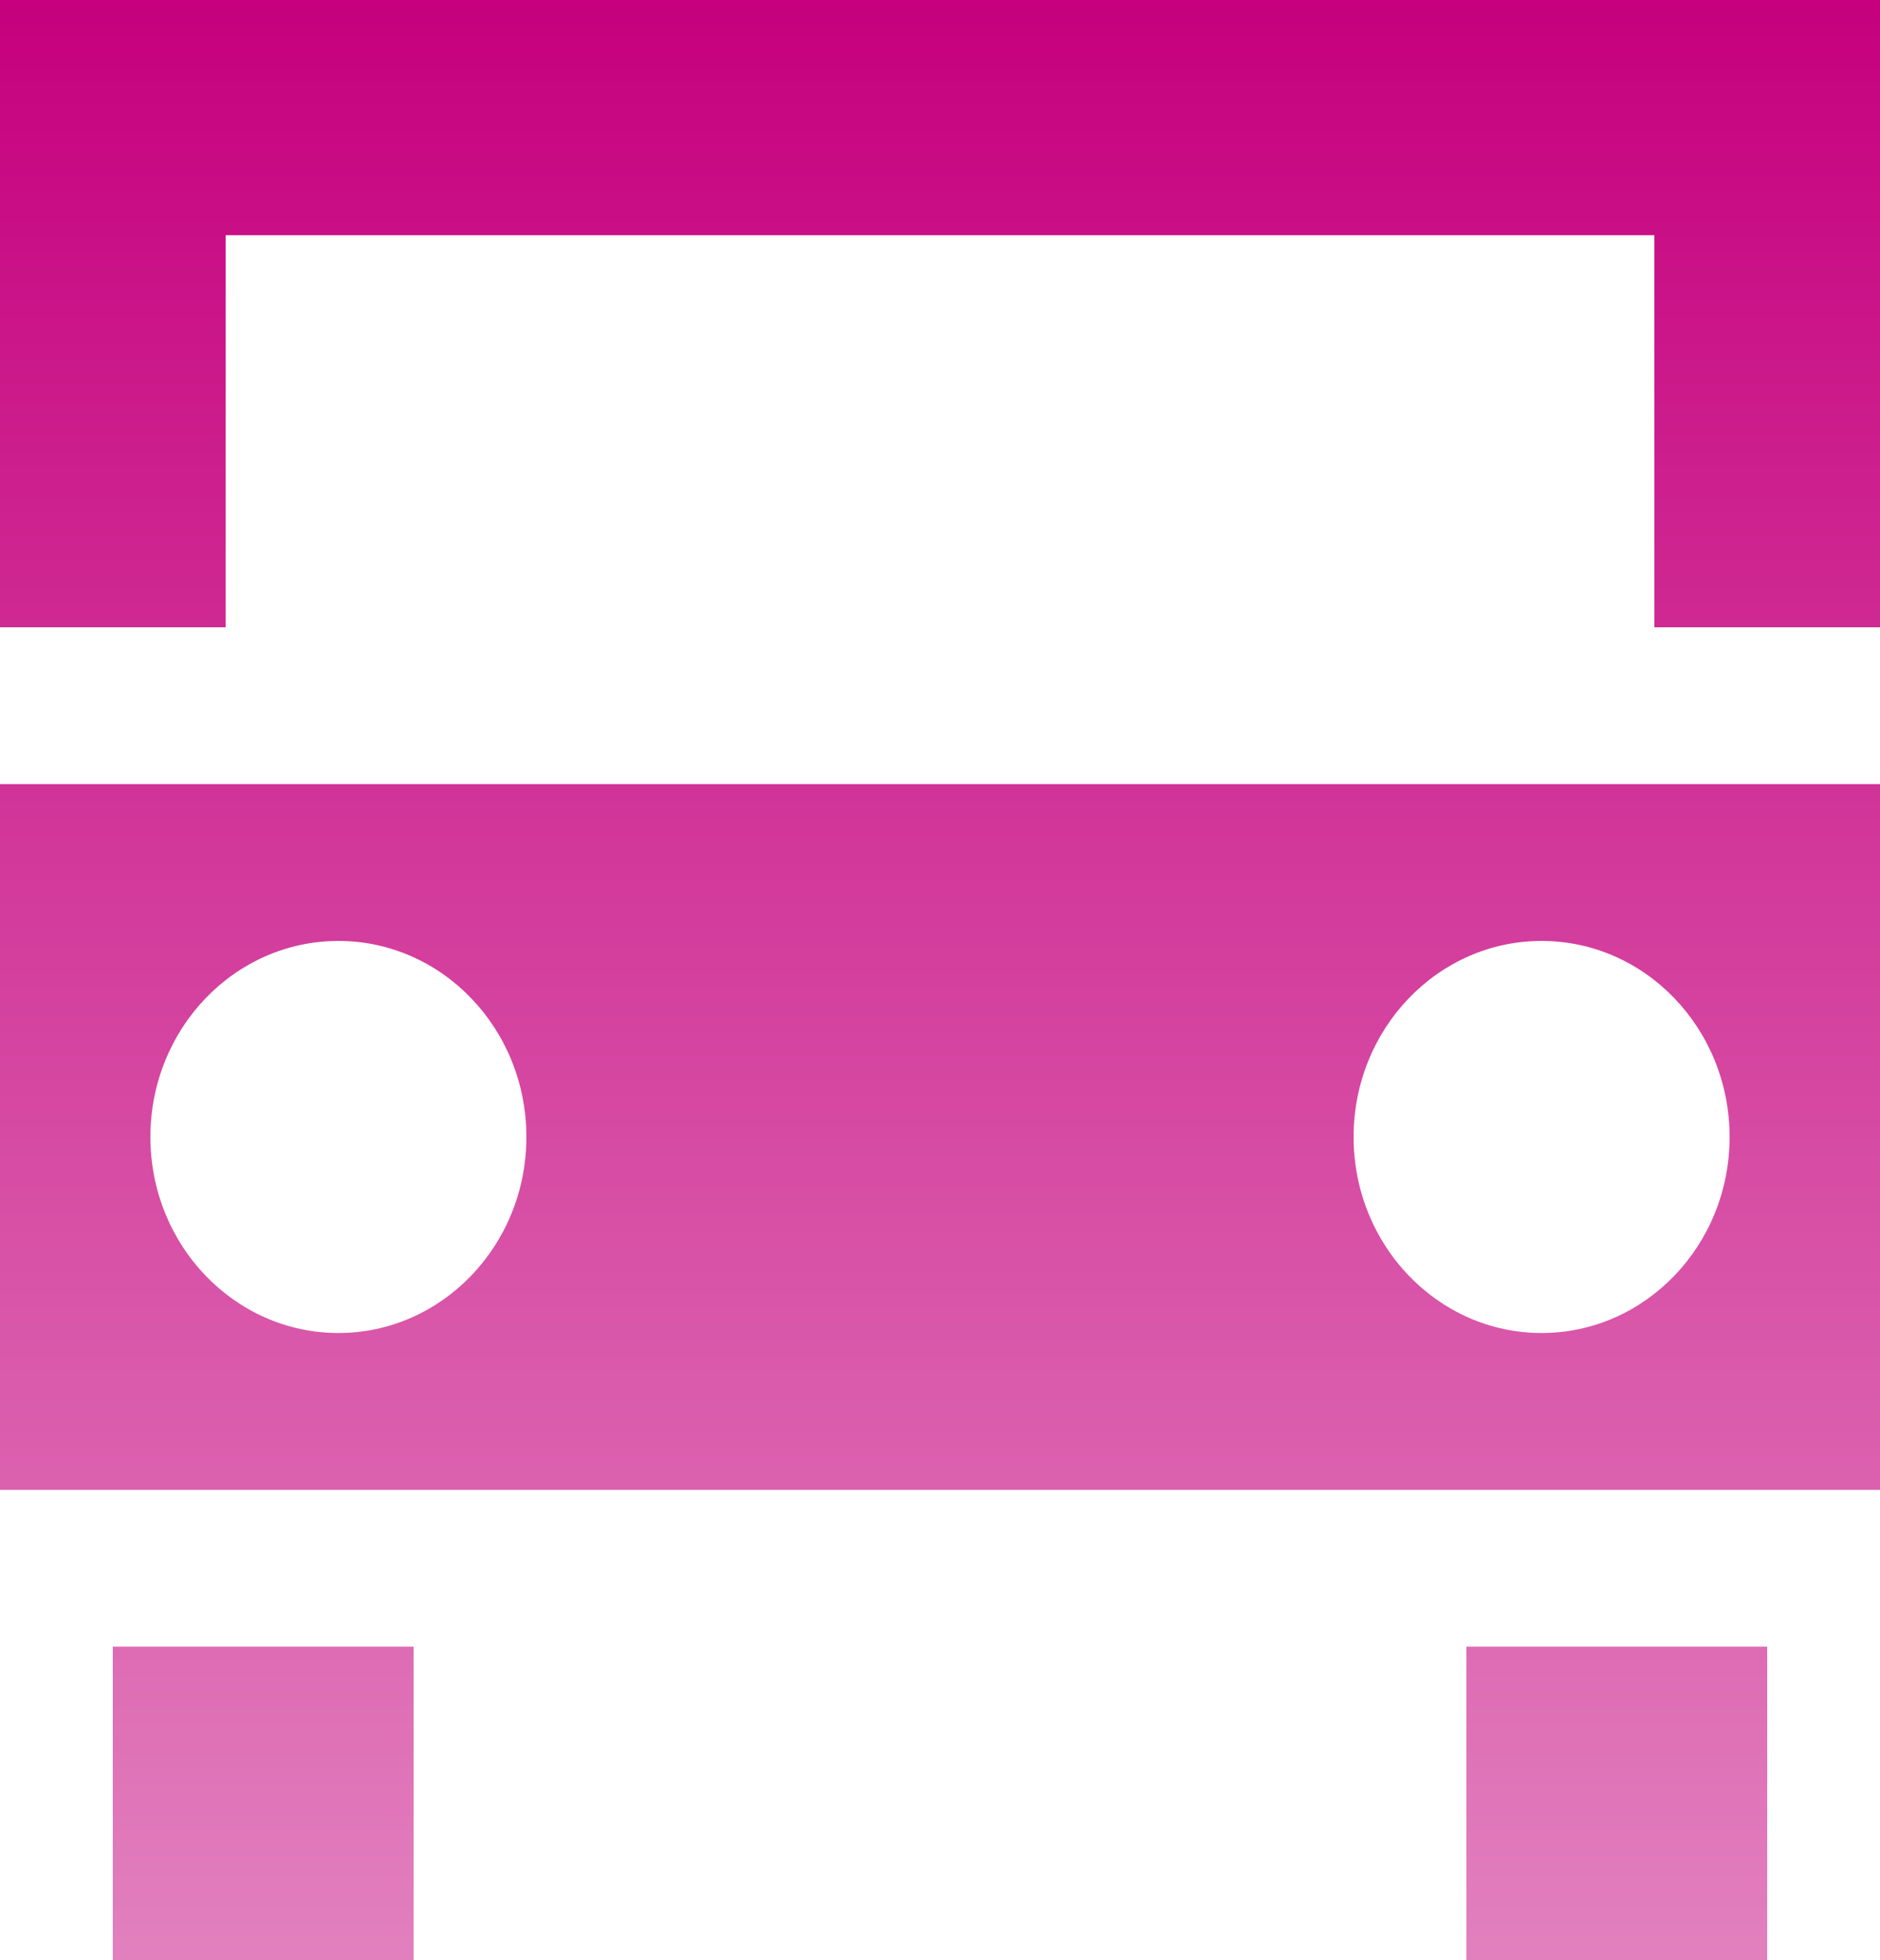 <svg width="47" height="49" viewBox="0 0 47 49" fill="none" xmlns="http://www.w3.org/2000/svg">
<path d="M47 0V15.68H41.36V5.88H5.64V15.68H0V0H47ZM2.82 41.16V49H10.34V41.16H2.82ZM36.66 41.16V49H44.18V41.16H36.66ZM47 19.6V37.24H0V19.6H47ZM13.16 28.42C13.16 25.715 11.054 23.52 8.46 23.52C5.866 23.52 3.76 25.715 3.76 28.42C3.76 31.125 5.866 33.32 8.46 33.32C11.054 33.32 13.16 31.125 13.16 28.42ZM43.24 28.42C43.24 25.715 41.134 23.52 38.54 23.52C35.946 23.52 33.84 25.715 33.84 28.42C33.84 31.125 35.946 33.32 38.54 33.32C41.134 33.32 43.24 31.125 43.24 28.42Z" fill="url(#paint0_linear_2_10)"/>
<defs>
<linearGradient id="paint0_linear_2_10" x1="23.5" y1="0" x2="23.5" y2="49" gradientUnits="userSpaceOnUse">
<stop stop-color="#C6007E"/>
<stop offset="1" stop-color="#E280BE"/>
</linearGradient>
</defs>
</svg>
